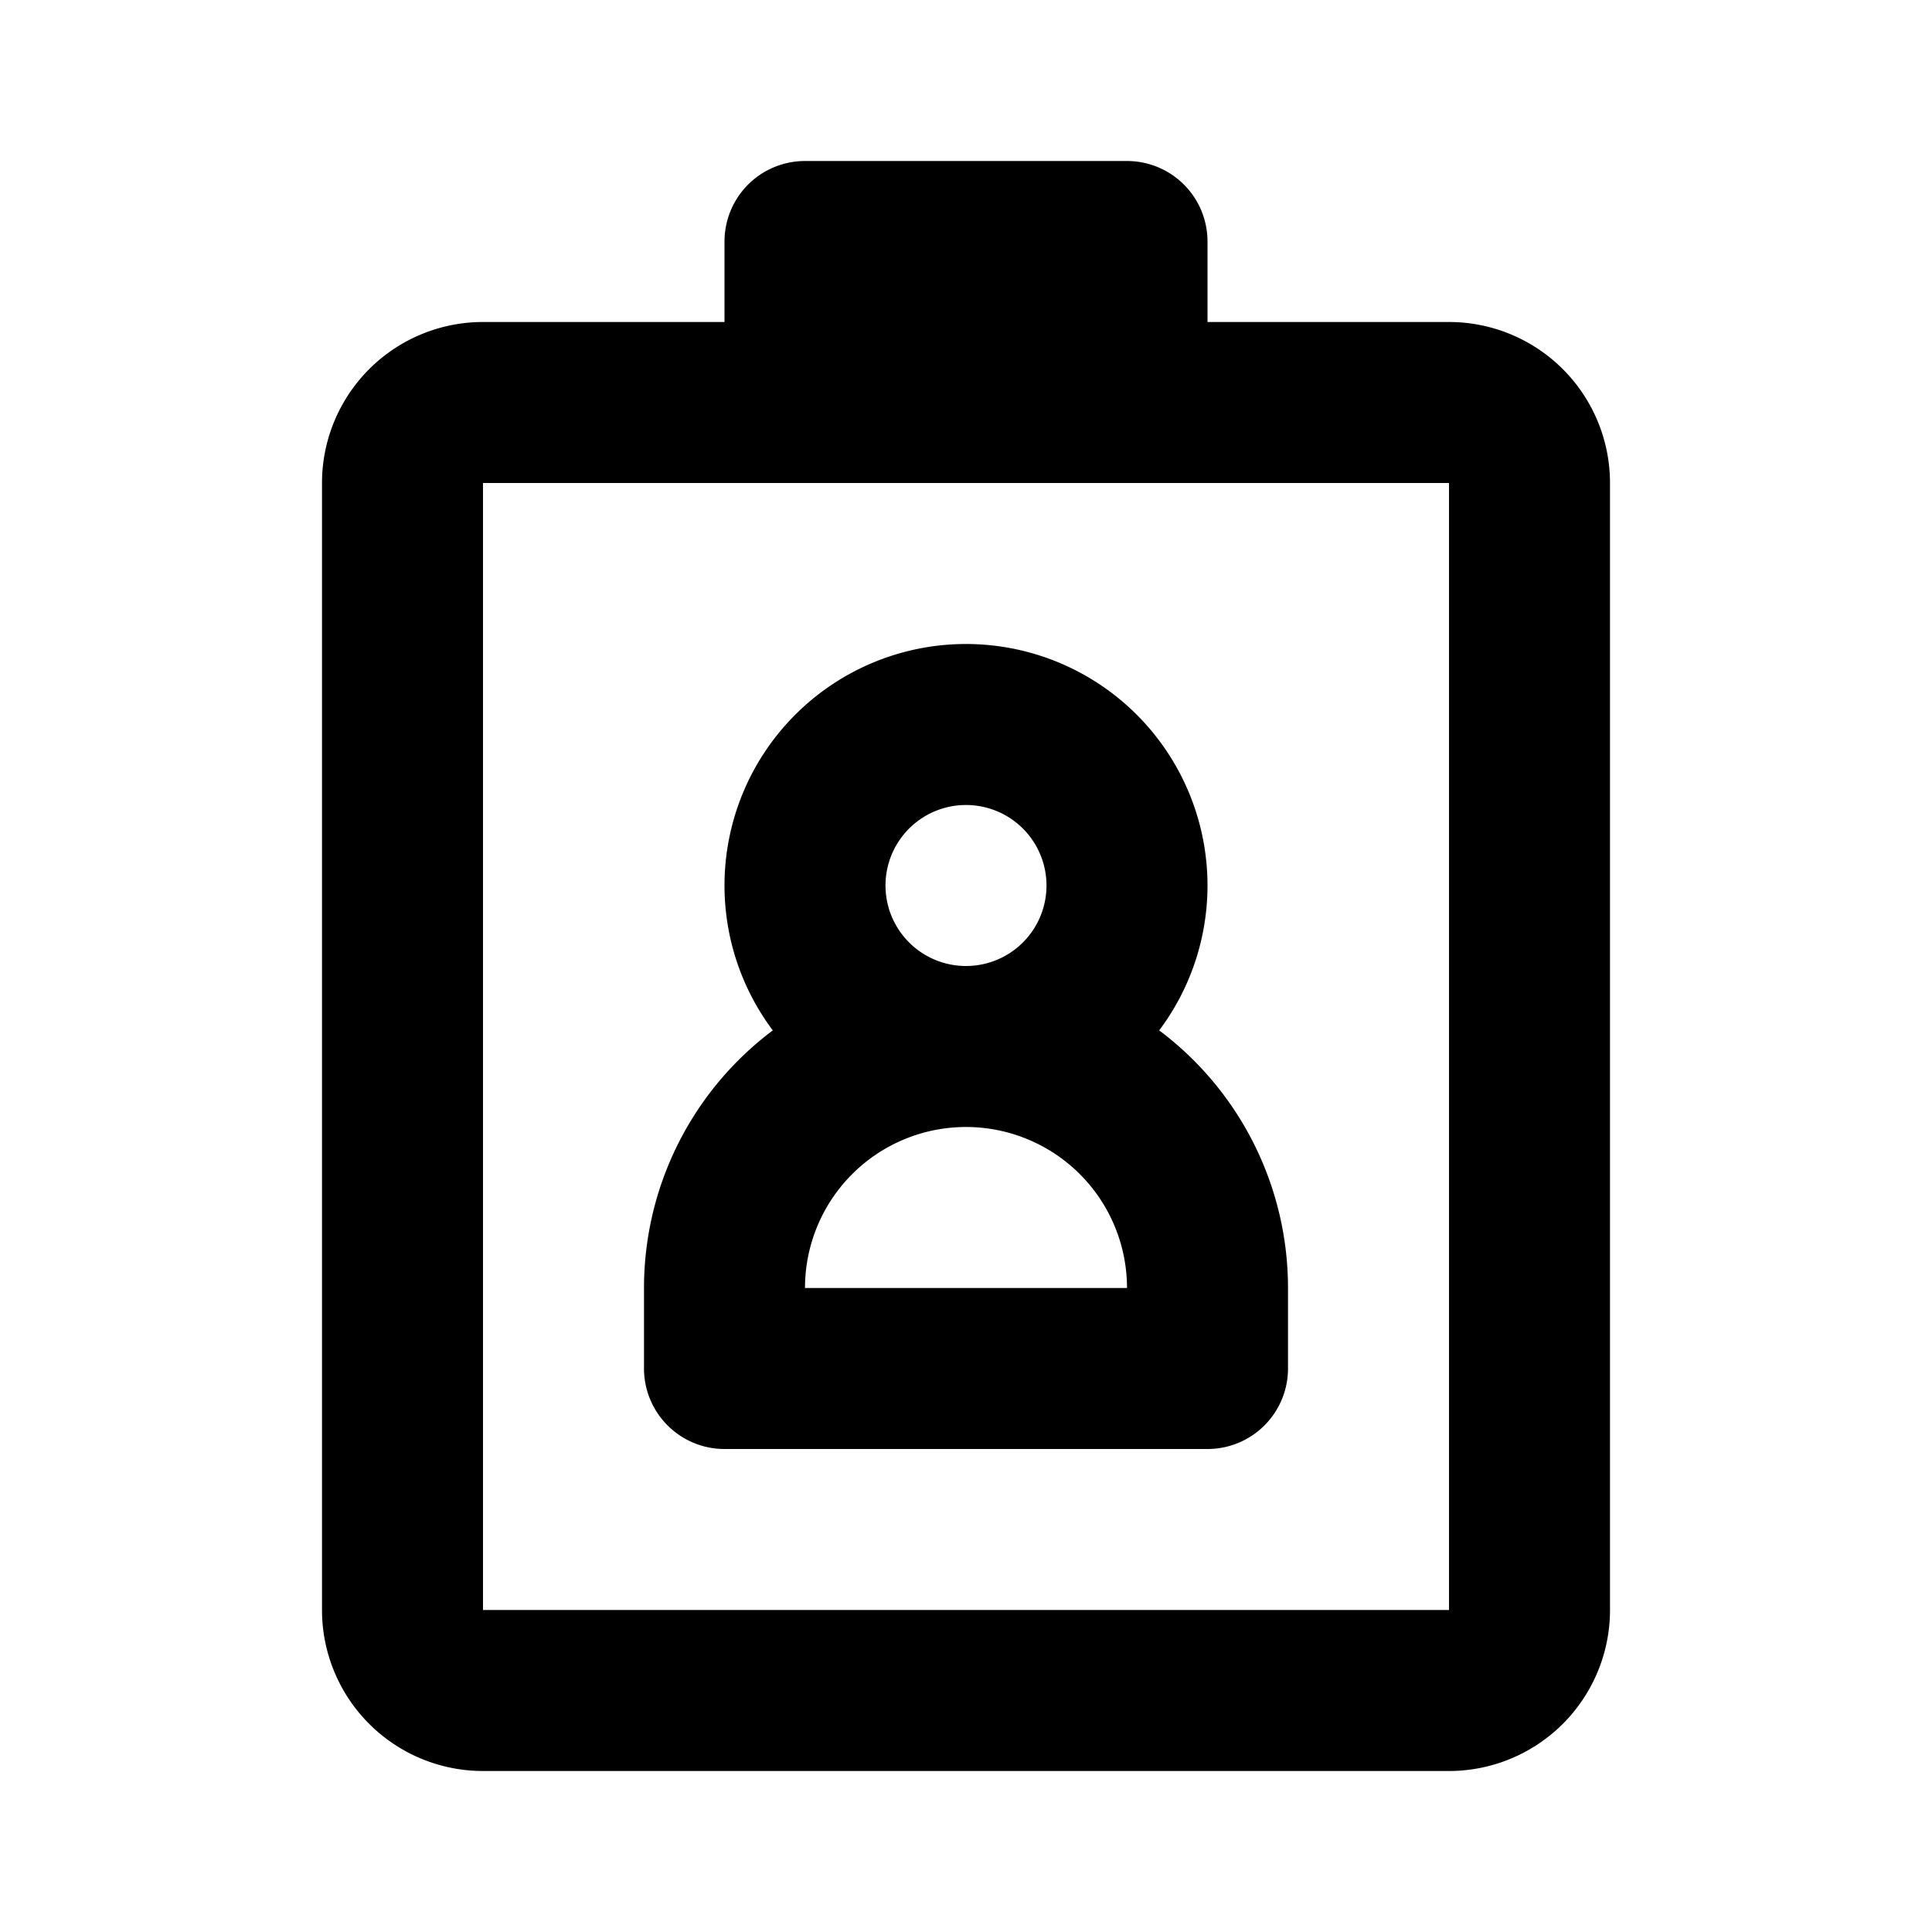 <svg class="icon line" width="48" height="48" id="i-d-card-2" xmlns="http://www.w3.org/2000/svg" viewBox="0 0 24 24"><title style="stroke-width: 2; stroke: rgb(0, 0, 0);">ID card-2</title><path id="primary" d="M6,5H18a1,1,0,0,1,1,1V20a1,1,0,0,1-1,1H6a1,1,0,0,1-1-1V6A1,1,0,0,1,6,5Zm6,4a2,2,0,1,0,2,2A2,2,0,0,0,12,9Zm3,7a3,3,0,0,0-3-3h0a3,3,0,0,0-3,3v1h6ZM14,3H10V5h4Z" style="fill: none; stroke: rgb(0, 0, 0); stroke-linecap: round; stroke-linejoin: round; stroke-width: 2;"></path></svg>